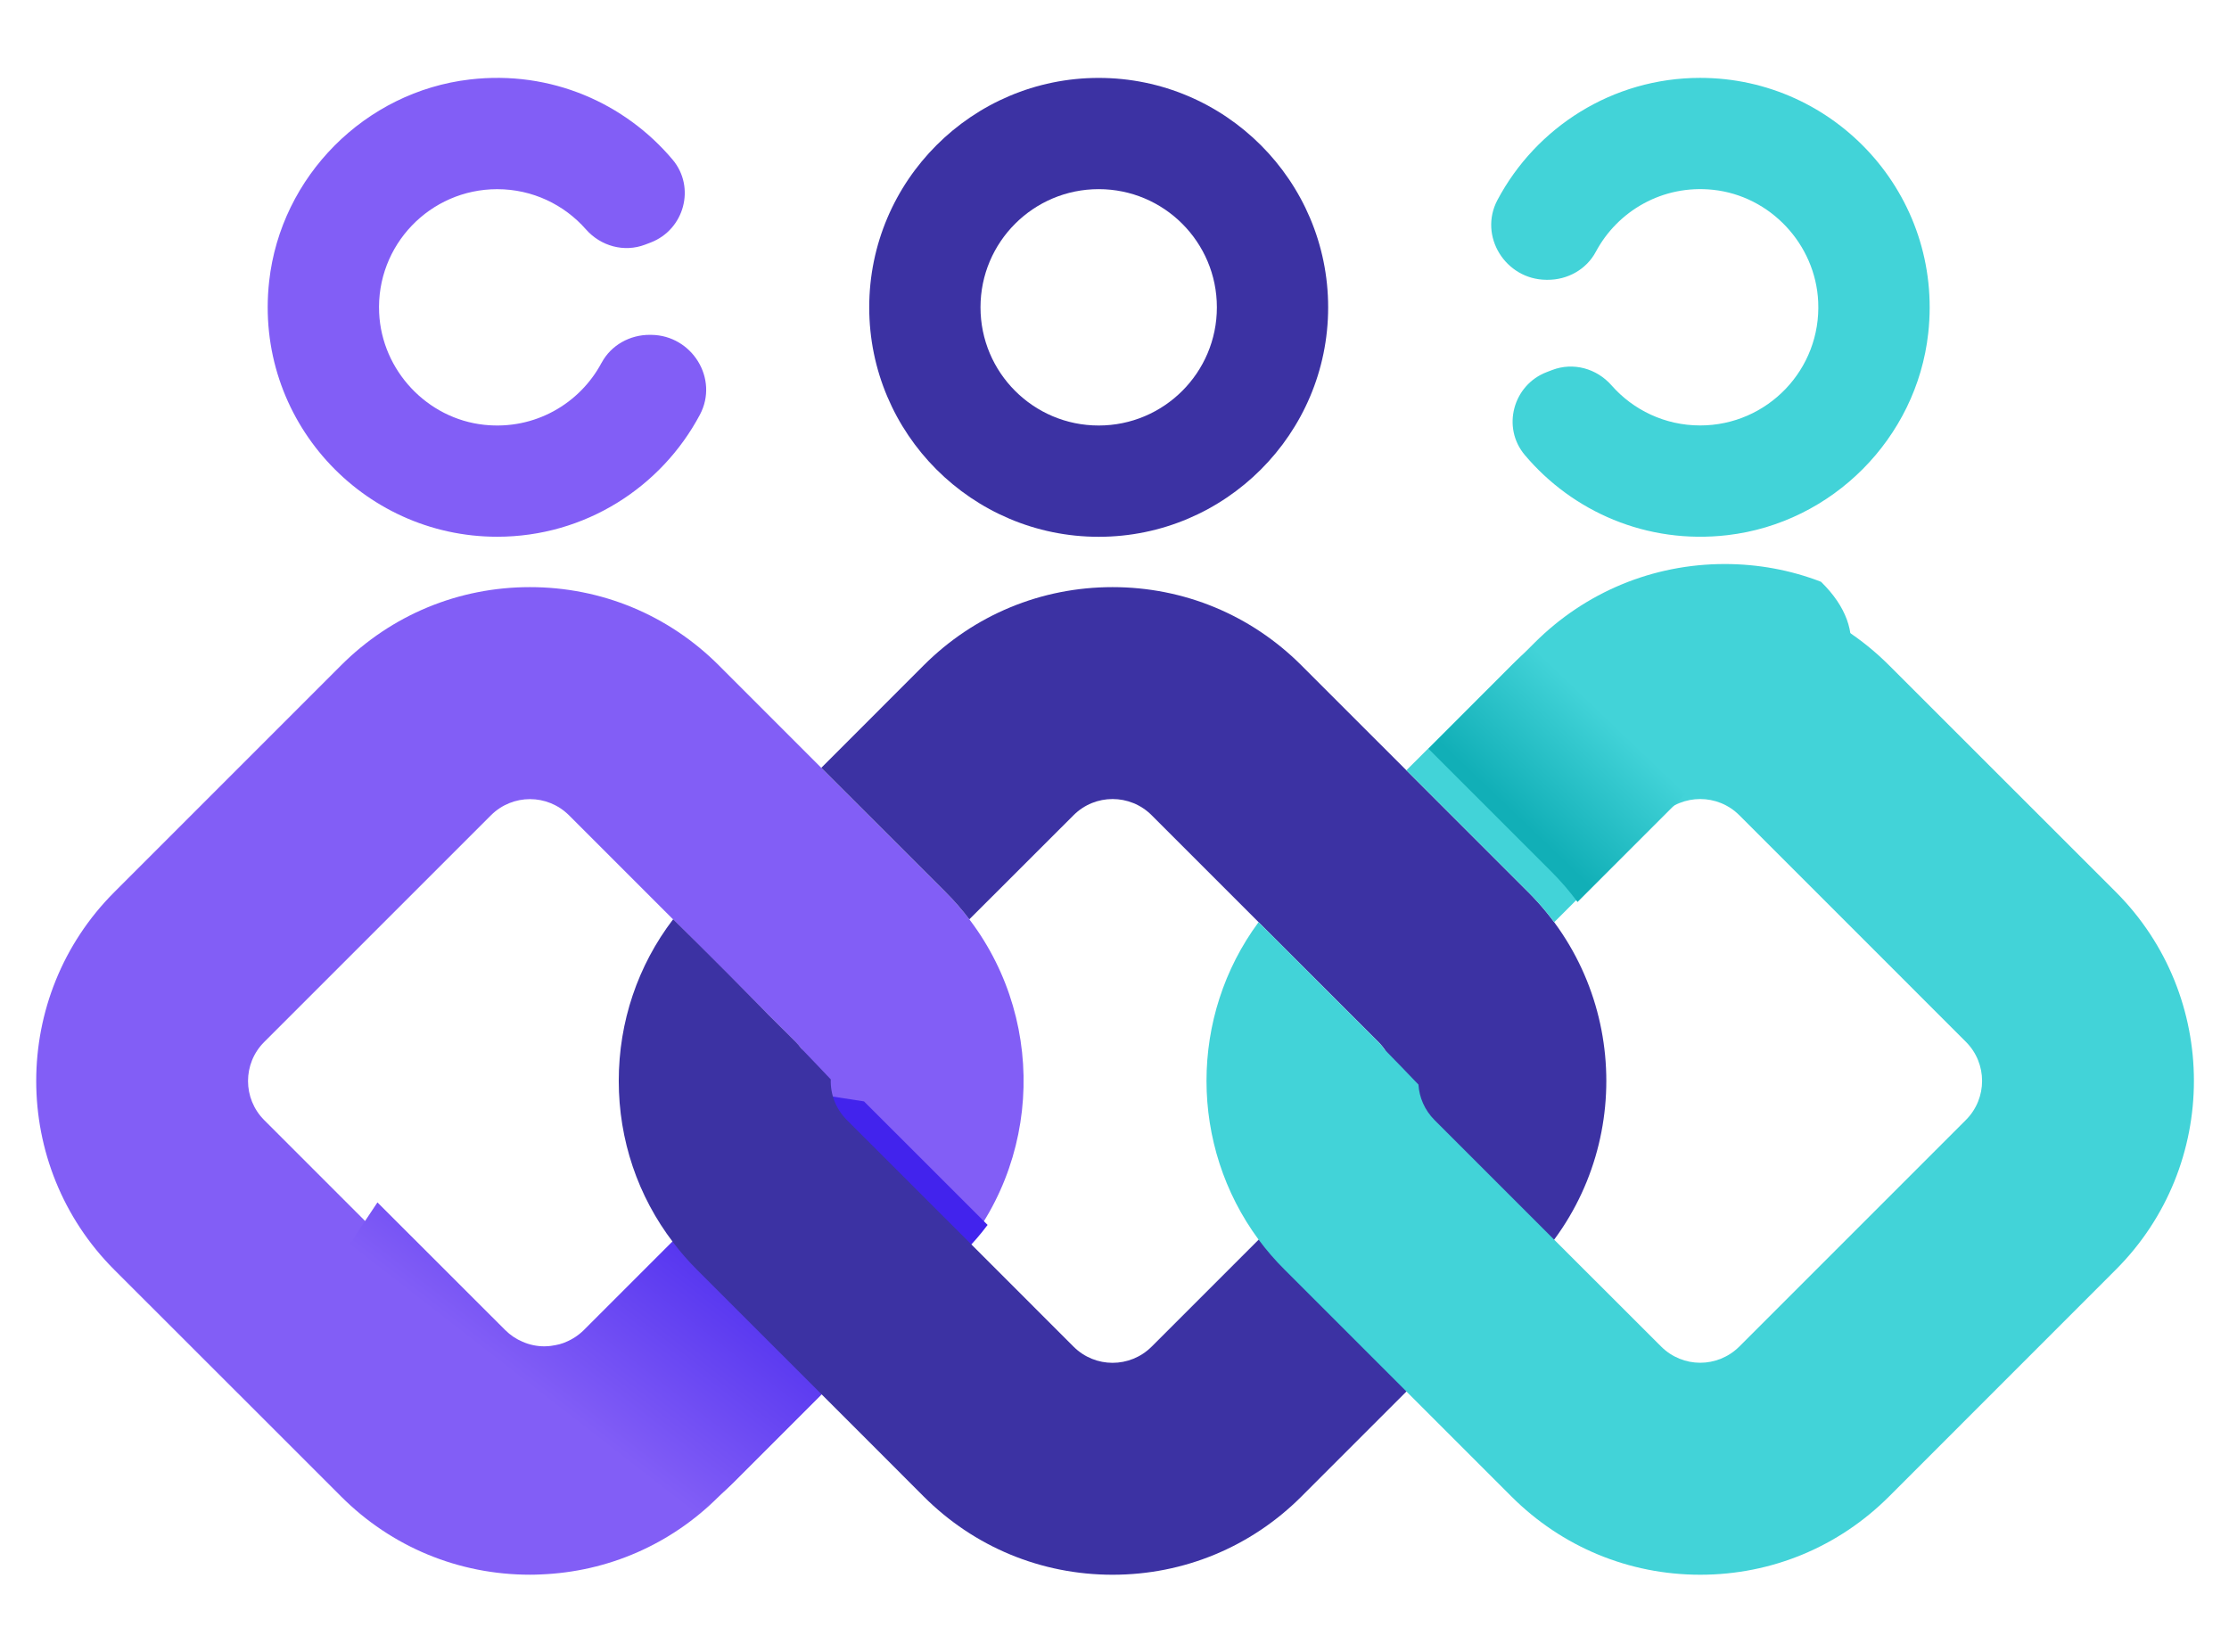 <?xml version="1.0" encoding="UTF-8" standalone="no"?>
<svg
   width="85"
   height="63"
   viewBox="0 0 85 63"
   fill="none"
   version="1.1"
   id="svg497"
   sodipodi:docname="logo-dark.svg"
   inkscape:version="1.2.2 (732a01da63, 2022-12-09, custom)"
   xmlns:inkscape="http://www.inkscape.org/namespaces/inkscape"
   xmlns:sodipodi="http://sodipodi.sourceforge.net/DTD/sodipodi-0.dtd"
   xmlns="http://www.w3.org/2000/svg"
   xmlns:svg="http://www.w3.org/2000/svg">
  <defs
     id="defs501">
    <clipPath
       clipPathUnits="userSpaceOnUse"
       id="clipPath51">
      <path
         d="m 2341.5,2237.26 c -7.82,-10.4 -16.38,-20.35 -25.86,-29.73 l -246.49,-246.49 c -52.09,-52.1 -120.48,-81.92 -193.65,-84.77 -3.87,-0.19 -7.73,-0.28 -11.69,-0.28 -77.59,0 -150.49,30.19 -205.35,85.05 l -97.56,97.56 c 32.49,61.86 73.82,130.33 122.78,202.95 l 137.7,-137.6 c 5.52,-5.52 11.87,-9.75 18.68,-12.61 7.46,-3.31 15.56,-4.97 23.56,-4.97 0.1,0 0.1,0 0.19,0 1.38,0 2.67,0.09 4.05,0.19 0.92,0.09 1.84,0.18 2.76,0.27 1.75,0.28 3.4,0.55 4.97,0.83 0.74,0.19 1.47,0.28 2.12,0.46 0.46,0.09 0.92,0.19 1.28,0.28 0.93,0.18 1.94,0.46 2.86,0.83 0.37,0.09 0.64,0.18 0.92,0.27 0.55,0.19 0.92,0.28 0.92,0.28 0.37,0.18 0.83,0.27 1.2,0.46 1.01,0.37 1.93,0.73 2.85,1.19 1.1,0.47 2.21,0.93 3.31,1.57 0.65,0.28 1.38,0.64 2.03,1.1 1.19,0.65 2.39,1.29 3.59,2.12 3.4,2.21 6.62,4.79 9.57,7.73 l 246.49,246.49 c 2.39,2.39 4.51,4.97 6.26,7.64 l 49.24,-7.64 z"
         id="path49" />
    </clipPath>
    <linearGradient
       x1="0"
       y1="0"
       x2="1"
       y2="0"
       gradientUnits="userSpaceOnUse"
       gradientTransform="matrix(-201.184,-258.665,-258.665,201.184,2060.05,2310.39)"
       spreadMethod="pad"
       id="linearGradient59">
      <stop
         style="stop-opacity:1;stop-color:#4223ed"
         offset="0"
         id="stop53" />
      <stop
         style="stop-opacity:1;stop-color:#825ef6"
         offset="0.994"
         id="stop55" />
      <stop
         style="stop-opacity:1;stop-color:#825ef6"
         offset="1"
         id="stop57" />
    </linearGradient>
    <clipPath
       clipPathUnits="userSpaceOnUse"
       id="clipPath73">
      <path
         d="m 3136.28,2719.37 c -15.37,0 -30.74,-5.8 -42.43,-17.58 l -116.34,-116.34 c -8.47,11.41 -17.95,22.46 -28.35,32.86 l -132.35,132.35 114.13,114.04 c 54.86,54.86 127.75,85.14 205.34,85.14 35.99,0 71.06,-6.53 103.73,-19.14 112.57,-110.36 -103.73,-211.33 -103.73,-211.33 z"
         id="path71" />
    </clipPath>
    <linearGradient
       x1="0"
       y1="0"
       x2="1"
       y2="0"
       gradientUnits="userSpaceOnUse"
       gradientTransform="matrix(-100.774,-105.573,-105.573,100.774,3025.63,2769.2)"
       spreadMethod="pad"
       id="linearGradient81">
      <stop
         style="stop-opacity:1;stop-color:#42d3d8"
         offset="0"
         id="stop75" />
      <stop
         style="stop-opacity:1;stop-color:#11afb7"
         offset="0.994"
         id="stop77" />
      <stop
         style="stop-opacity:1;stop-color:#11afb7"
         offset="1"
         id="stop79" />
    </linearGradient>
  </defs>
  <sodipodi:namedview
     id="namedview499"
     pagecolor="#ffffff"
     bordercolor="#000000"
     borderopacity="0.25"
     inkscape:showpageshadow="2"
     inkscape:pageopacity="0.0"
     inkscape:pagecheckerboard="0"
     inkscape:deskcolor="#d1d1d1"
     showgrid="false"
     inkscape:zoom="4.7701648"
     inkscape:cx="30.711727"
     inkscape:cy="37.000818"
     inkscape:window-width="1920"
     inkscape:window-height="1016"
     inkscape:window-x="0"
     inkscape:window-y="27"
     inkscape:window-maximized="1"
     inkscape:current-layer="svg497" />
  <mask
     id="path-2-inside-1"
     fill="white">
    <path
       d="M42.5 28.925C16.546 30.231 0 14 0 14C0 14 26 22.974 42.5 22.974C59 22.974 85 14 85 14C85 14 68.454 27.619 42.5 28.925Z"
       id="path492" />
  </mask>
  <g
     id="g668"
     transform="matrix(1.141,0,0,1.141,-13.801,-3.836)">
    <path
       d="m 48.815,5.966 c -4.228,0 -7.669,3.44 -7.669,7.669 0,4.228 3.44,7.669 7.669,7.669 4.228,0 7.669,-3.44 7.669,-7.669 0,-4.228 -3.44,-7.669 -7.669,-7.669 z m 0,3.718 c 2.182,0 3.95,1.769 3.95,3.95 0,2.182 -1.769,3.95 -3.95,3.95 -2.182,0 -3.95,-1.769 -3.95,-3.95 0,-2.182 1.769,-3.95 3.95,-3.95 v 0"
       style="fill:#3c32a3;fill-opacity:1;fill-rule:nonzero;stroke:none;stroke-width:0.031"
       id="path39" />
    <path
       d="m 32.201,15.487 c -0.727,1.365 -2.232,2.254 -3.92,2.074 -1.913,-0.203 -3.425,-1.818 -3.514,-3.74 -0.105,-2.266 1.702,-4.136 3.945,-4.136 1.18,0 2.24,0.518 2.964,1.341 0.497,0.565 1.28,0.781 1.982,0.512 0.061,-0.023 0.122,-0.047 0.183,-0.07 1.126,-0.431 1.51,-1.849 0.733,-2.771 -1.588,-1.884 -4.065,-2.995 -6.774,-2.679 -3.505,0.408 -6.319,3.237 -6.709,6.745 -0.513,4.615 3.104,8.539 7.622,8.539 2.933,0 5.487,-1.655 6.775,-4.081 0.639,-1.204 -0.267,-2.656 -1.63,-2.667 -0.014,-3.23e-4 -0.027,-3.23e-4 -0.04,-3.23e-4 -0.668,-0.005 -1.301,0.344 -1.616,0.934"
       style="fill:#825ef6;fill-opacity:1;fill-rule:nonzero;stroke:none;stroke-width:0.031"
       id="path41" />
    <path
       d="m 38.688,40.796 -7.577,7.577 c -0.091,0.09 -0.19,0.17 -0.294,0.238 -0.037,0.026 -0.074,0.045 -0.11,0.065 -0.02,0.014 -0.042,0.025 -0.062,0.034 -0.034,0.02 -0.068,0.034 -0.102,0.048 -0.028,0.014 -0.057,0.025 -0.088,0.037 -0.011,0.006 -0.026,0.009 -0.037,0.014 0,0 -0.011,0.003 -0.028,0.009 -0.009,0.003 -0.017,0.005 -0.028,0.009 -0.028,0.011 -0.059,0.02 -0.088,0.026 -0.011,0.003 -0.025,0.006 -0.039,0.009 -0.02,0.005 -0.042,0.009 -0.065,0.014 -0.051,0.014 -0.102,0.023 -0.153,0.026 -0.028,0.003 -0.057,0.005 -0.085,0.009 -0.042,0.004 -0.082,0.006 -0.124,0.006 -0.003,0 -0.003,0 -0.006,0 -0.246,0 -0.495,-0.051 -0.724,-0.153 -0.209,-0.088 -0.405,-0.218 -0.574,-0.388 l -4.233,-4.23 -3.347,-3.347 c -0.719,-0.721 -0.719,-1.89 0,-2.608 l 7.58,-7.579 c 0.359,-0.359 0.832,-0.54 1.304,-0.54 0.472,0 0.942,0.181 1.304,0.54 l 7.577,7.579 c 0.648,0.645 0.713,1.652 0.192,2.374 -0.054,0.082 -0.119,0.161 -0.192,0.235 z m 5.008,-7.616 -7.577,-7.58 c -1.686,-1.686 -3.93,-2.614 -6.312,-2.614 -2.385,0 -4.626,0.928 -6.312,2.614 l -7.579,7.58 c -3.48,3.48 -3.48,9.144 0,12.624 l 4.581,4.578 2.999,2.999 c 1.686,1.686 3.927,2.614 6.312,2.614 0.122,0 0.24,-0.003 0.359,-0.009 2.249,-0.088 4.351,-1.004 5.953,-2.606 l 7.577,-7.577 c 0.291,-0.288 0.555,-0.594 0.795,-0.914 2.659,-3.494 2.394,-8.519 -0.795,-11.71"
       style="fill:#825ef6;fill-opacity:1;fill-rule:nonzero;stroke:none;stroke-width:0.031"
       id="path43" />
    <g
       id="g45"
       transform="matrix(0.031,0,0,-0.031,-27.484,113.659)">
      <g
         id="g47"
         clip-path="url(#clipPath51)">
        <path
           d="m 2341.5,2237.26 c -7.82,-10.4 -16.38,-20.35 -25.86,-29.73 l -246.49,-246.49 c -52.09,-52.1 -120.48,-81.92 -193.65,-84.77 -3.87,-0.19 -7.73,-0.28 -11.69,-0.28 -77.59,0 -150.49,30.19 -205.35,85.05 l -97.56,97.56 c 32.49,61.86 73.82,130.33 122.78,202.95 l 137.7,-137.6 c 5.52,-5.52 11.87,-9.75 18.68,-12.61 7.46,-3.31 15.56,-4.97 23.56,-4.97 0.1,0 0.1,0 0.19,0 1.38,0 2.67,0.09 4.05,0.19 0.92,0.09 1.84,0.18 2.76,0.27 1.75,0.28 3.4,0.55 4.97,0.83 0.74,0.19 1.47,0.28 2.12,0.46 0.46,0.09 0.92,0.19 1.28,0.28 0.93,0.18 1.94,0.46 2.86,0.83 0.37,0.09 0.64,0.18 0.92,0.27 0.55,0.19 0.92,0.28 0.92,0.28 0.37,0.18 0.83,0.27 1.2,0.46 1.01,0.37 1.93,0.73 2.85,1.19 1.1,0.47 2.21,0.93 3.31,1.57 0.65,0.28 1.38,0.64 2.03,1.1 1.19,0.65 2.39,1.29 3.59,2.12 3.4,2.21 6.62,4.79 9.57,7.73 l 246.49,246.49 c 2.39,2.39 4.51,4.97 6.26,7.64 l 49.24,-7.64 133.27,-133.18"
           style="fill:url(#linearGradient59);fill-opacity:1;fill-rule:nonzero;stroke:none"
           id="path61" />
      </g>
    </g>
    <path
       d="M 63.169,33.178 55.59,25.601 c -1.686,-1.686 -3.927,-2.615 -6.312,-2.615 -2.385,0 -4.626,0.929 -6.312,2.615 l -3.422,3.425 4.152,4.152 c 0.291,0.288 0.555,0.594 0.796,0.912 l 3.483,-3.48 c 0.361,-0.361 0.832,-0.541 1.304,-0.541 0.471,0 0.946,0.18 1.306,0.541 l 7.576,7.576 c 0.721,0.721 0.721,1.889 0,2.61 l -7.576,7.576 c -0.361,0.361 -0.835,0.541 -1.306,0.541 -0.472,0 -0.943,-0.18 -1.304,-0.541 l -3.48,-3.481 c -0.003,0 -0.003,-0.003 -0.003,-0.003 l -4.096,-4.093 c -0.372,-0.374 -0.552,-0.868 -0.535,-1.356 -0.327,-0.347 -0.66,-0.693 -0.985,-1.032 -0.055,-0.078 -0.119,-0.152 -0.188,-0.222 l -0.938,-0.934 c -0.033,-0.034 -0.066,-0.069 -0.1,-0.103 -1.711,-1.742 -3.056,-3.059 -3.056,-3.059 h -0.003 c -1.179,1.545 -1.816,3.425 -1.816,5.4 0,1.977 0.638,3.855 1.819,5.4 0.241,0.319 0.507,0.624 0.796,0.913 l 5.666,5.665 1.911,1.914 c 1.686,1.686 3.927,2.615 6.312,2.615 2.385,0 4.626,-0.929 6.312,-2.615 l 7.579,-7.579 c 3.481,-3.481 3.481,-9.143 0,-12.624"
       style="fill:#3c32a3;fill-opacity:1;fill-rule:nonzero;stroke:none;stroke-width:0.031"
       id="path63" />
    <path
       d="m 82.81,33.176 -7.577,-7.574 c -0.902,-0.903 -1.964,-1.59 -3.124,-2.029 -1.004,-0.388 -2.082,-0.588 -3.189,-0.588 -2.385,0 -4.626,0.931 -6.312,2.617 l -3.508,3.505 4.068,4.068 c 0.32,0.32 0.611,0.659 0.871,1.01 l 3.576,-3.576 c 0.359,-0.362 0.832,-0.54 1.304,-0.54 0.47,0 0.942,0.178 1.305,0.54 l 7.576,7.577 c 0.719,0.721 0.719,1.887 0,2.608 l -7.576,7.577 c -0.362,0.359 -0.835,0.54 -1.305,0.54 -0.472,0 -0.945,-0.181 -1.304,-0.54 l -3.211,-3.208 c 0,-0.003 -0.004,-0.003 -0.004,-0.005 L 64.037,44.796 60.037,40.796 c -0.328,-0.331 -0.509,-0.755 -0.535,-1.183 -0.379,-0.399 -0.761,-0.792 -1.135,-1.174 -0.057,-0.088 -0.127,-0.173 -0.207,-0.252 L 56.251,36.28 55.895,35.921 55.561,35.587 C 54.927,34.948 54.455,34.478 54.259,34.288 l -0.099,-0.102 h -0.003 c -2.32,3.141 -2.317,7.469 0.003,10.61 0.26,0.351 0.549,0.687 0.869,1.004 l 4.071,4.071 1.703,1.703 1.805,1.805 c 1.686,1.686 3.927,2.617 6.312,2.617 2.385,0 4.626,-0.931 6.312,-2.617 l 7.577,-7.58 c 3.48,-3.48 3.48,-9.141 0,-12.624"
       style="fill:#42d3d8;fill-opacity:1;fill-rule:nonzero;stroke:none;stroke-width:0.031"
       id="path65" />
    <g
       id="g67"
       transform="matrix(0.031,0,0,-0.031,-27.484,113.659)">
      <g
         id="g69"
         clip-path="url(#clipPath73)">
        <path
           d="m 3136.28,2719.37 c -15.37,0 -30.74,-5.8 -42.43,-17.58 l -116.34,-116.34 c -8.47,11.41 -17.95,22.46 -28.35,32.86 l -132.35,132.35 114.13,114.04 c 54.86,54.86 127.75,85.14 205.34,85.14 35.99,0 71.06,-6.53 103.73,-19.14 112.57,-110.36 -103.73,-211.33 -103.73,-211.33"
           style="fill:url(#linearGradient81);fill-opacity:1;fill-rule:nonzero;stroke:none"
           id="path83" />
      </g>
    </g>
    <path
       d="m 65.428,11.781 c 0.727,-1.365 2.232,-2.254 3.92,-2.075 1.913,0.203 3.425,1.818 3.514,3.74 0.105,2.266 -1.702,4.136 -3.945,4.136 -1.18,0 -2.24,-0.518 -2.963,-1.341 -0.497,-0.565 -1.28,-0.781 -1.982,-0.512 -0.061,0.023 -0.122,0.047 -0.183,0.07 -1.126,0.431 -1.51,1.849 -0.733,2.771 1.588,1.884 4.065,2.995 6.774,2.679 3.505,-0.408 6.32,-3.237 6.709,-6.745 0.513,-4.615 -3.104,-8.539 -7.622,-8.539 -2.933,0 -5.487,1.656 -6.775,4.082 -0.639,1.204 0.267,2.656 1.63,2.667 0.013,0 0.026,0 0.04,3e-4 0.668,0.005 1.301,-0.344 1.616,-0.934"
       style="fill:#42d3d8;fill-opacity:1;fill-rule:nonzero;stroke:none;stroke-width:0.031"
       id="path85" />
  </g>
</svg>
